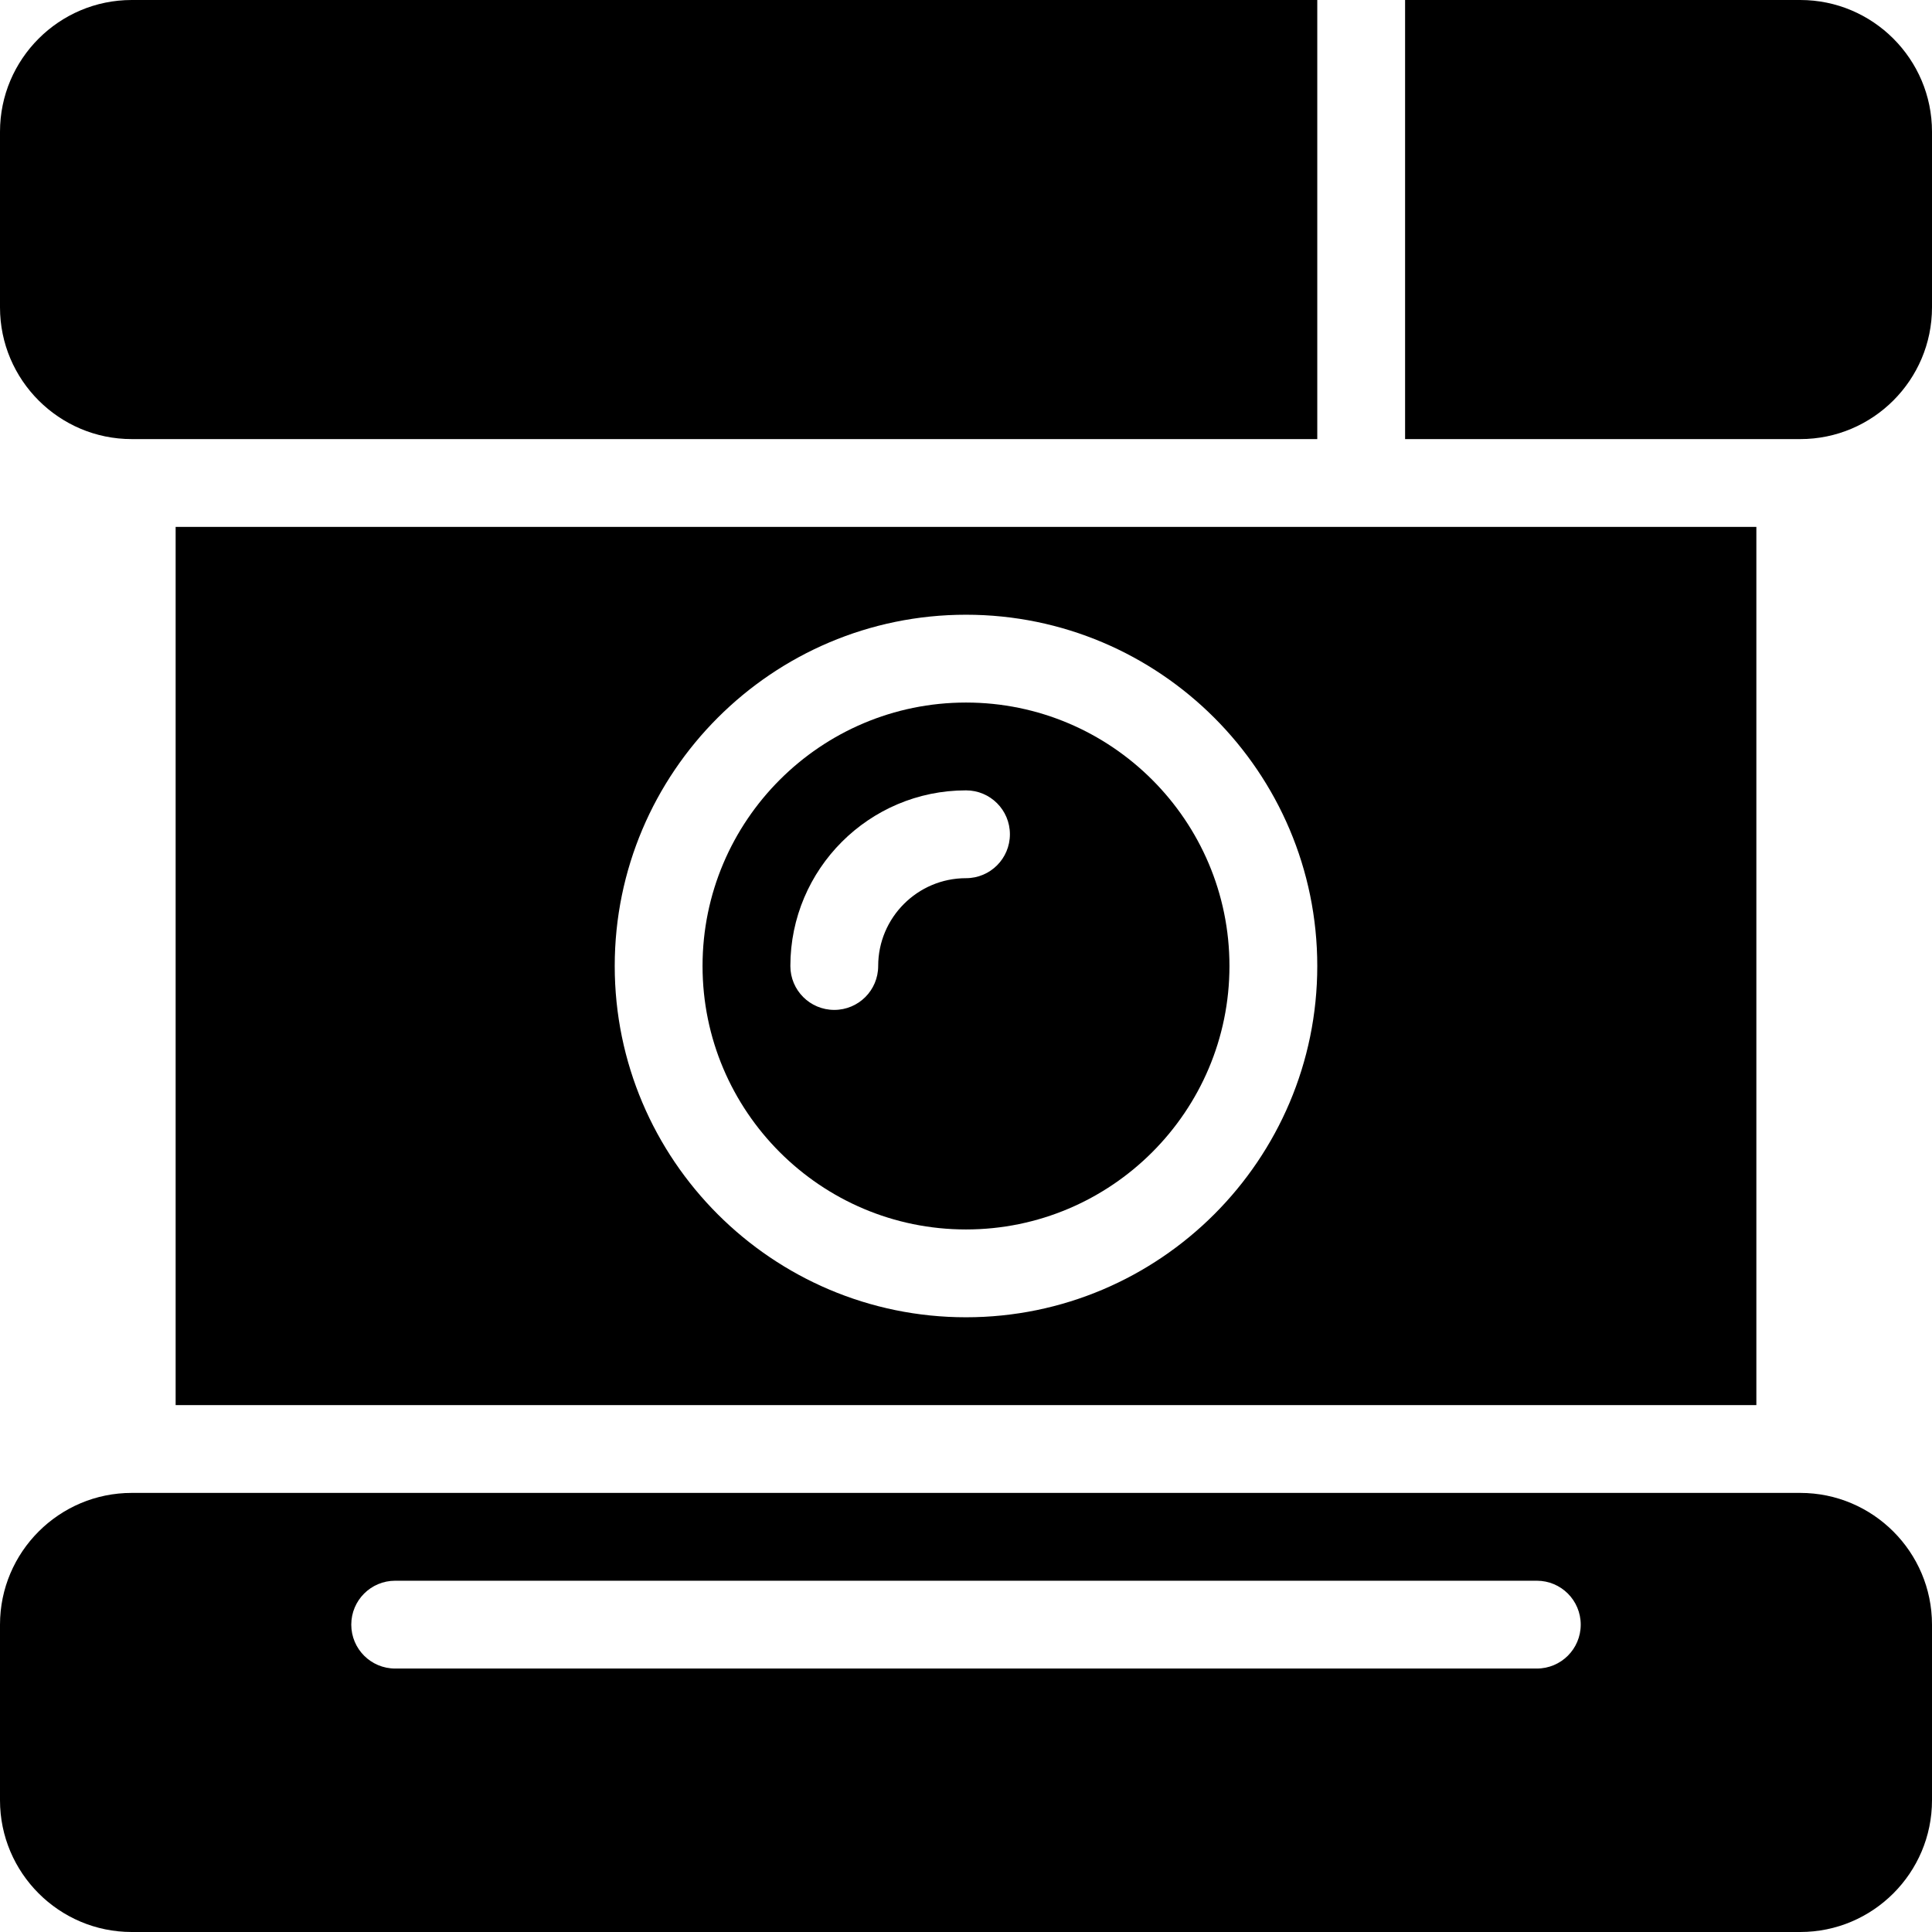 <?xml version="1.0" encoding="UTF-8" standalone="no"?>
<svg width="44px" height="44px" viewBox="0 0 44 44" version="1.1" xmlns="http://www.w3.org/2000/svg" xmlns:xlink="http://www.w3.org/1999/xlink">
    <!-- Generator: Sketch 3.7.2 (28276) - http://www.bohemiancoding.com/sketch -->
    <title>pho-camera-polaroid</title>
    <desc>Created with Sketch.</desc>
    <defs></defs>
    <g id="44px-Glyph" stroke="none" stroke-width="1" fill="none" fill-rule="evenodd">
        <g id="pho-camera-polaroid" fill="#000000">
            <path d="M35,38 L9,38 C8.447,38 8,37.553 8,37 C8,36.447 8.447,36 9,36 L35,36 C35.553,36 36,36.447 36,37 C36,37.553 35.553,38 35,38 M41,34 L3,34 C1.346,34 0,35.346 0,37 L0,41 C0,42.654 1.346,44 3,44 L41,44 C42.654,44 44,42.654 44,41 L44,37 C44,35.346 42.654,34 41,34" id="Fill-168"></path>
            <path d="M30,0 L3,0 C1.346,0 0,1.346 0,3 L0,7 C0,8.654 1.346,10 3,10 L30,10 L30,0 Z" id="Fill-169"></path>
            <path d="M41,0 L32,0 L32,10 L41,10 C42.654,10 44,8.654 44,7 L44,3 C44,1.346 42.654,0 41,0" id="Fill-170"></path>
            <path d="M22,30 C17.589,30 14,26.411 14,22 C14,17.589 17.589,14 22,14 C26.411,14 30,17.589 30,22 C30,26.411 26.411,30 22,30 L22,30 Z M4,32 L40,32 L40,12 L4,12 L4,32 Z" id="Fill-171"></path>
            <path d="M22,20 C20.897,20 20,20.898 20,22 C20,22.553 19.553,23 19,23 C18.447,23 18,22.553 18,22 C18,19.794 19.794,18 22,18 C22.553,18 23,18.447 23,19 C23,19.553 22.553,20 22,20 M22,16 C18.691,16 16,18.691 16,22 C16,25.309 18.691,28 22,28 C25.309,28 28,25.309 28,22 C28,18.691 25.309,16 22,16" id="Fill-172"></path>
        </g>
    </g>
</svg>
